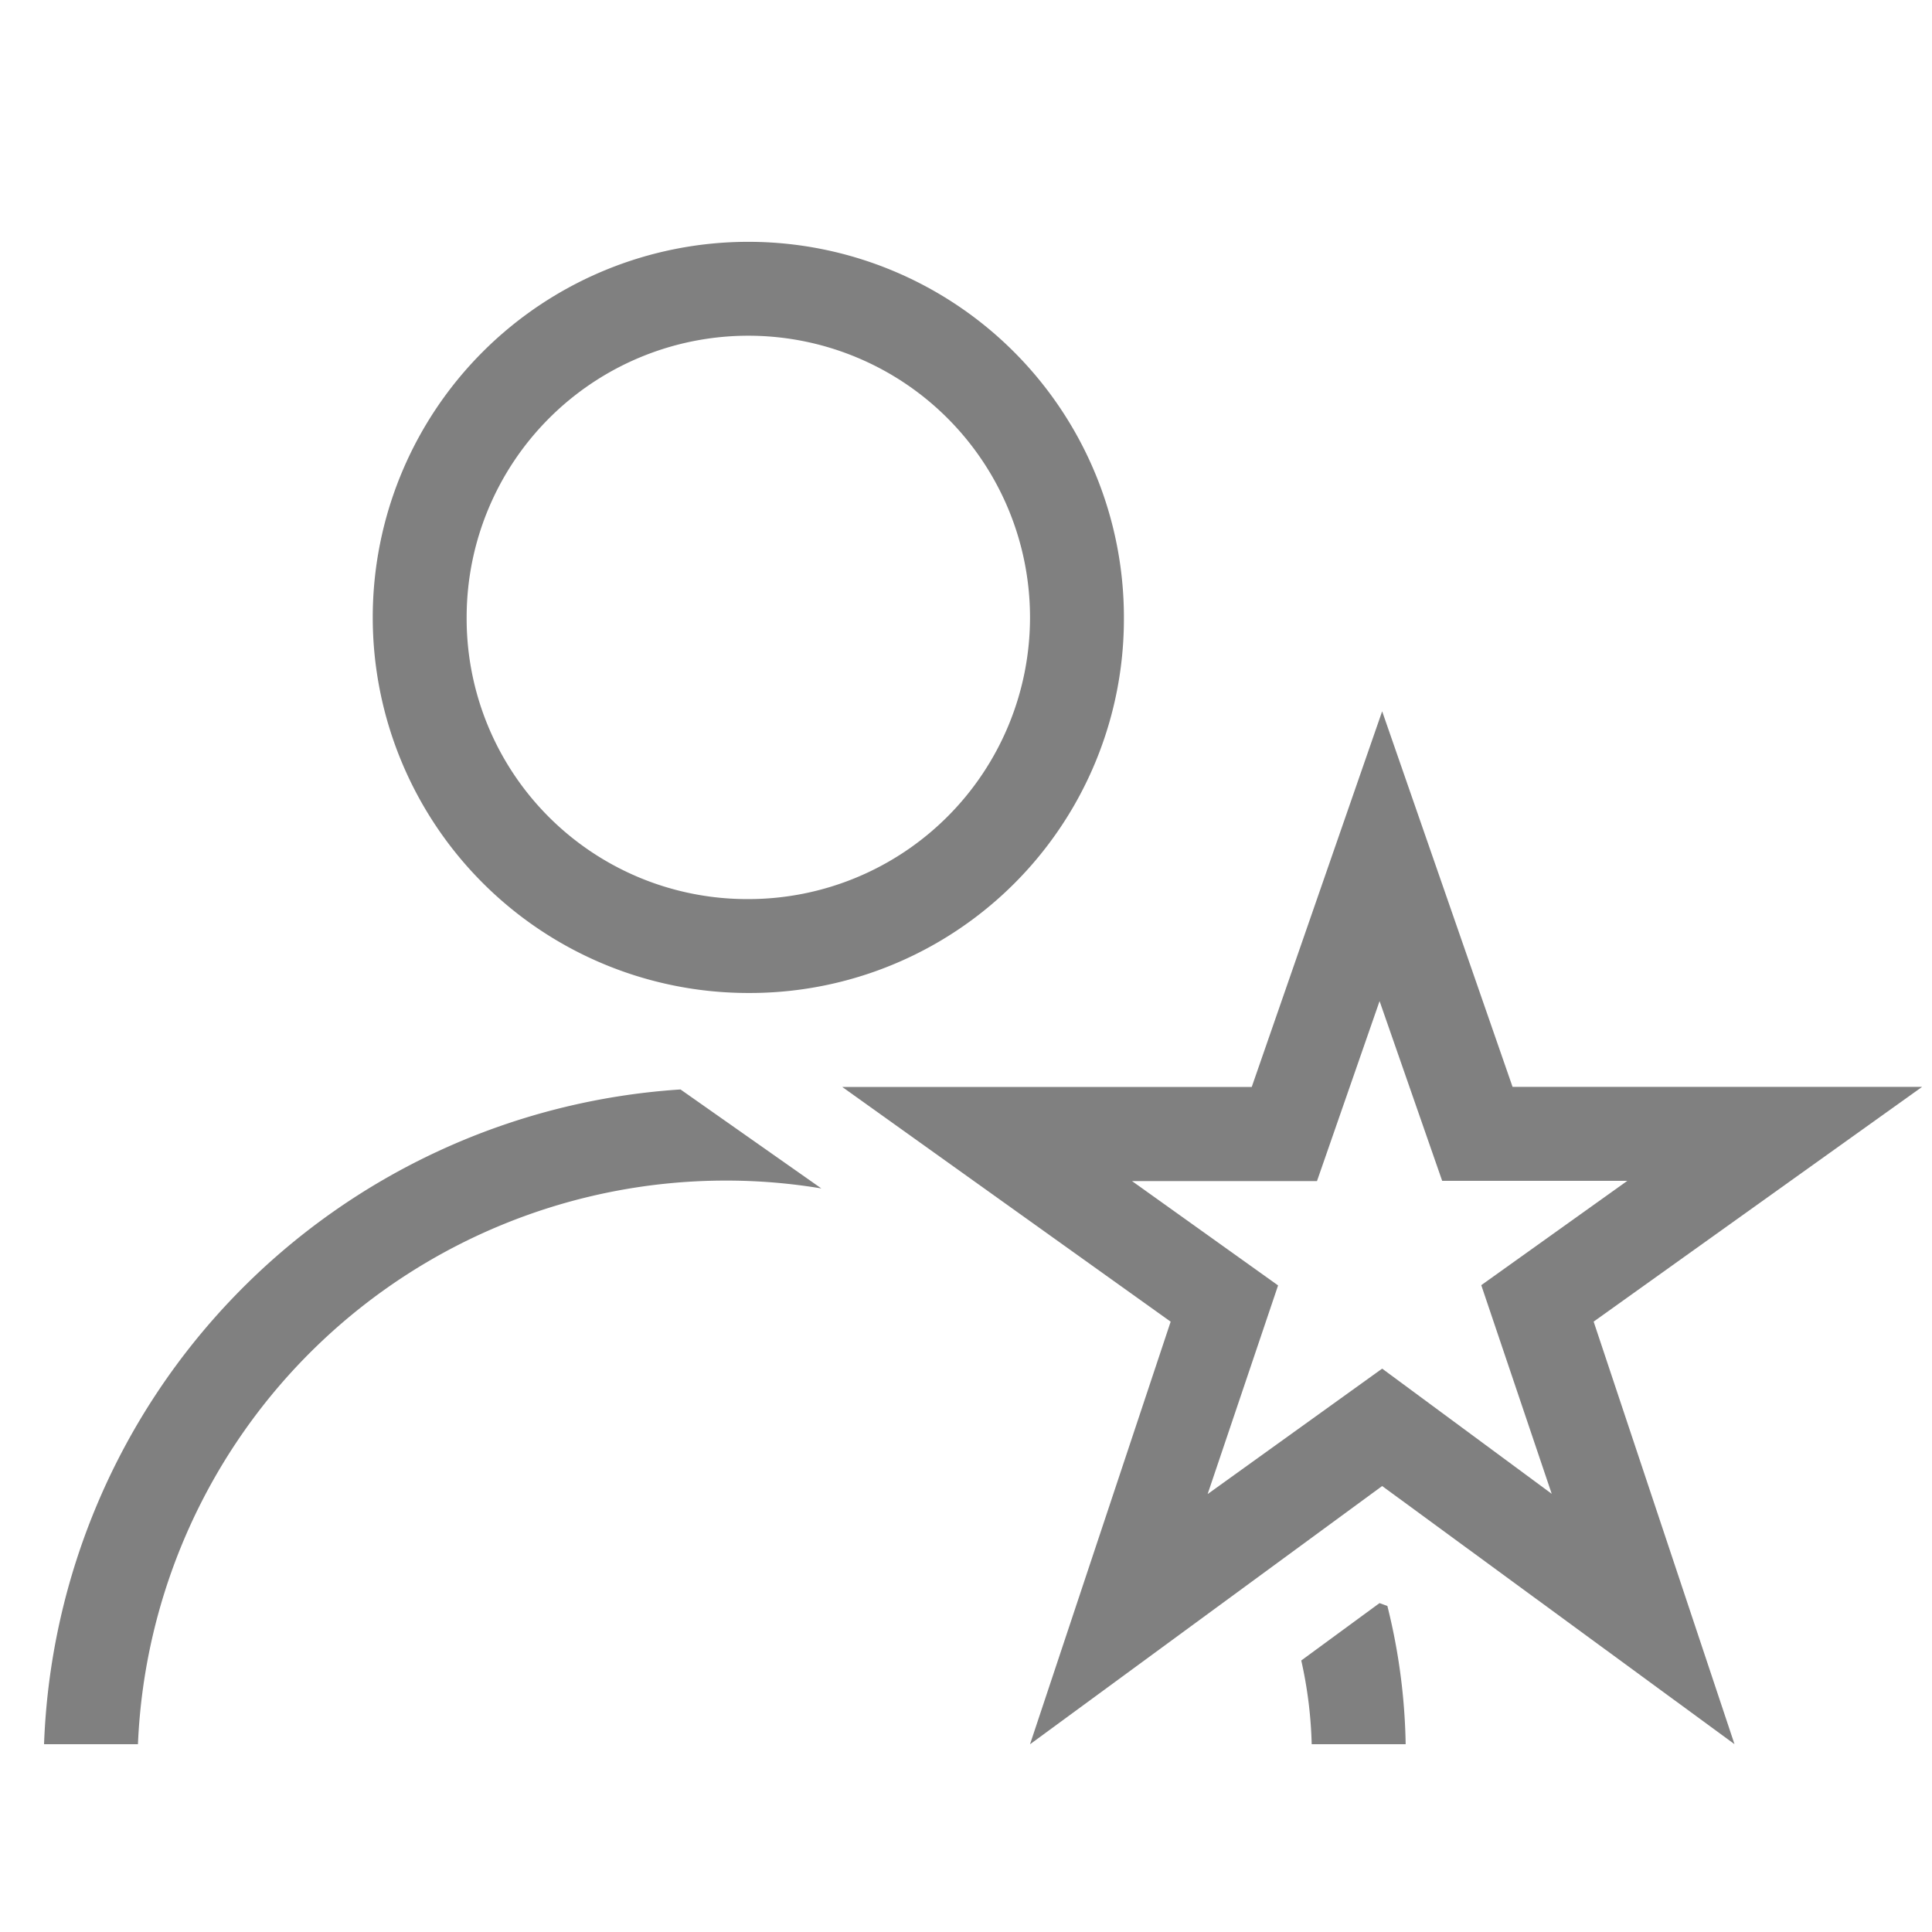 <svg xmlns="http://www.w3.org/2000/svg" width="30" height="30" viewBox="0 0 30 30"><defs><style>.a{fill:none;}.b{fill:gray;}</style></defs><g transform="translate(0.67 0.859)"><rect class="a" width="30" height="30" transform="translate(-0.67 -0.859)"/><path class="b" d="M38.984,35.407l2.633,1.944-1.094-3.24,2.268-1.62H39.916L38.944,29.7l-.972,2.795H35.1l2.268,1.62-1.094,3.24Zm0,1.823-5.468,4.01L35.7,34.678l-5.1-3.645h6.359L38.984,25.2l2.025,5.832h6.359l-5.1,3.645,2.187,6.561Z" transform="translate(-18.192 -15.014)"/><path class="b" d="M10.936,17.407a4.374,4.374,0,1,0-4.374-4.374A4.356,4.356,0,0,0,10.936,17.407ZM9.883,20.363,12.07,21.9a8.982,8.982,0,0,0-1.5-.122A9.137,9.137,0,0,0,1.458,30.53H0A10.575,10.575,0,0,1,9.883,20.363Zm10.976,8.02a9.45,9.45,0,0,1,.284,2.147H19.684a6.673,6.673,0,0,0-.162-1.3l1.215-.891Zm-9.923-9.518a5.832,5.832,0,1,1,5.832-5.832A5.808,5.808,0,0,1,10.936,18.865Z" transform="translate(0.014 -4.305)"/></g></svg>